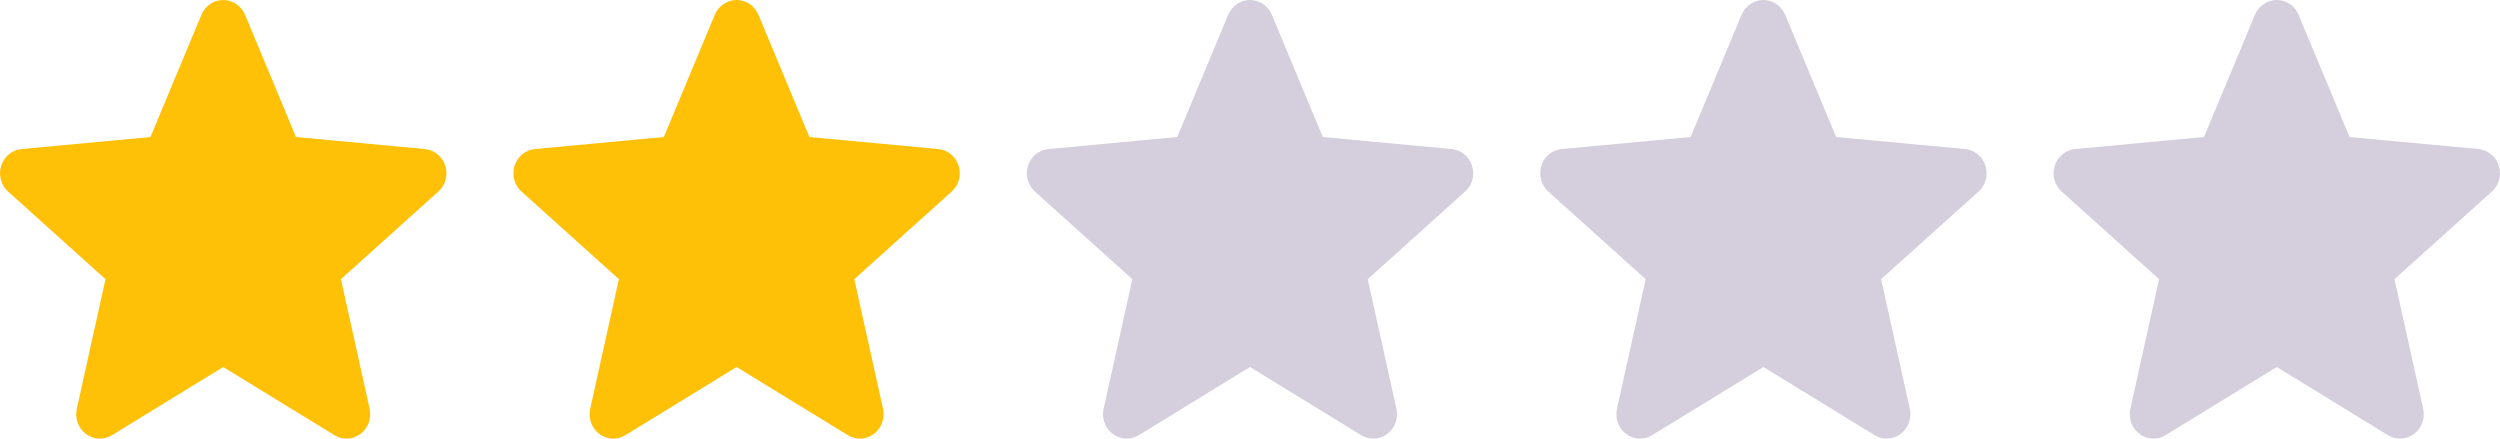 <svg width="57" height="10" viewBox="0 0 57 10" fill="none" xmlns="http://www.w3.org/2000/svg">
<path d="M10.152 3.779C10.085 3.568 9.903 3.418 9.686 3.398L6.748 3.124L5.587 0.337C5.501 0.132 5.306 0 5.089 0C4.873 0 4.678 0.132 4.592 0.337L3.43 3.124L0.492 3.398C0.276 3.418 0.094 3.568 0.027 3.779C-0.04 3.99 0.022 4.222 0.185 4.368L2.405 6.365L1.751 9.322C1.703 9.539 1.785 9.764 1.961 9.894C2.056 9.964 2.166 10 2.278 10C2.374 10 2.47 9.973 2.555 9.921L5.089 8.368L7.623 9.921C7.808 10.035 8.042 10.025 8.217 9.894C8.393 9.763 8.475 9.539 8.428 9.322L7.773 6.365L9.993 4.368C10.157 4.222 10.219 3.991 10.152 3.779Z" fill="#FFC107"/>
<path d="M21.857 3.779C21.791 3.568 21.608 3.418 21.391 3.398L18.454 3.124L17.292 0.337C17.206 0.132 17.011 0 16.794 0C16.578 0 16.383 0.132 16.297 0.337L15.135 3.124L12.197 3.398C11.981 3.418 11.799 3.568 11.732 3.779C11.665 3.99 11.727 4.222 11.89 4.368L14.111 6.365L13.456 9.322C13.408 9.539 13.49 9.764 13.666 9.894C13.761 9.964 13.871 10 13.983 10C14.079 10 14.175 9.973 14.26 9.921L16.794 8.368L19.328 9.921C19.513 10.035 19.747 10.025 19.922 9.894C20.098 9.763 20.18 9.539 20.133 9.322L19.478 6.365L21.698 4.368C21.862 4.222 21.924 3.991 21.857 3.779Z" fill="#FFC107"/>
<path d="M33.563 3.779C33.496 3.568 33.314 3.418 33.097 3.398L30.16 3.124L28.998 0.337C28.912 0.132 28.717 0 28.5 0C28.284 0 28.089 0.132 28.003 0.337L26.841 3.124L23.903 3.398C23.687 3.418 23.505 3.568 23.438 3.779C23.371 3.99 23.433 4.222 23.596 4.368L25.817 6.365L25.162 9.322C25.114 9.539 25.196 9.764 25.372 9.894C25.467 9.964 25.577 10 25.689 10C25.785 10 25.881 9.973 25.966 9.921L28.5 8.368L31.034 9.921C31.219 10.035 31.453 10.025 31.628 9.894C31.804 9.763 31.887 9.539 31.839 9.322L31.184 6.365L33.404 4.368C33.568 4.222 33.63 3.991 33.563 3.779Z" fill="#D5CFDD"/>
<path d="M45.268 3.779C45.202 3.568 45.019 3.418 44.803 3.398L41.865 3.124L40.703 0.337C40.617 0.132 40.422 0 40.206 0C39.989 0 39.794 0.132 39.708 0.337L38.546 3.124L35.608 3.398C35.392 3.418 35.21 3.568 35.143 3.779C35.076 3.99 35.138 4.222 35.301 4.368L37.522 6.365L36.867 9.322C36.819 9.539 36.901 9.764 37.077 9.894C37.172 9.964 37.282 10 37.394 10C37.49 10 37.586 9.973 37.671 9.921L40.206 8.368L42.739 9.921C42.924 10.035 43.158 10.025 43.333 9.894C43.509 9.763 43.592 9.539 43.544 9.322L42.889 6.365L45.11 4.368C45.273 4.222 45.335 3.991 45.268 3.779Z" fill="#D5CFDD"/>
<path d="M56.973 3.779C56.907 3.568 56.724 3.418 56.508 3.398L53.57 3.124L52.408 0.337C52.322 0.132 52.127 0 51.911 0C51.694 0 51.499 0.132 51.413 0.337L50.251 3.124L47.313 3.398C47.097 3.418 46.915 3.568 46.848 3.779C46.781 3.99 46.843 4.222 47.006 4.368L49.227 6.365L48.572 9.322C48.524 9.539 48.606 9.764 48.782 9.894C48.877 9.964 48.988 10 49.099 10C49.195 10 49.291 9.973 49.377 9.921L51.911 8.368L54.444 9.921C54.629 10.035 54.863 10.025 55.038 9.894C55.215 9.763 55.297 9.539 55.249 9.322L54.594 6.365L56.815 4.368C56.978 4.222 57.04 3.991 56.973 3.779Z" fill="#D5CFDD"/>
</svg>
